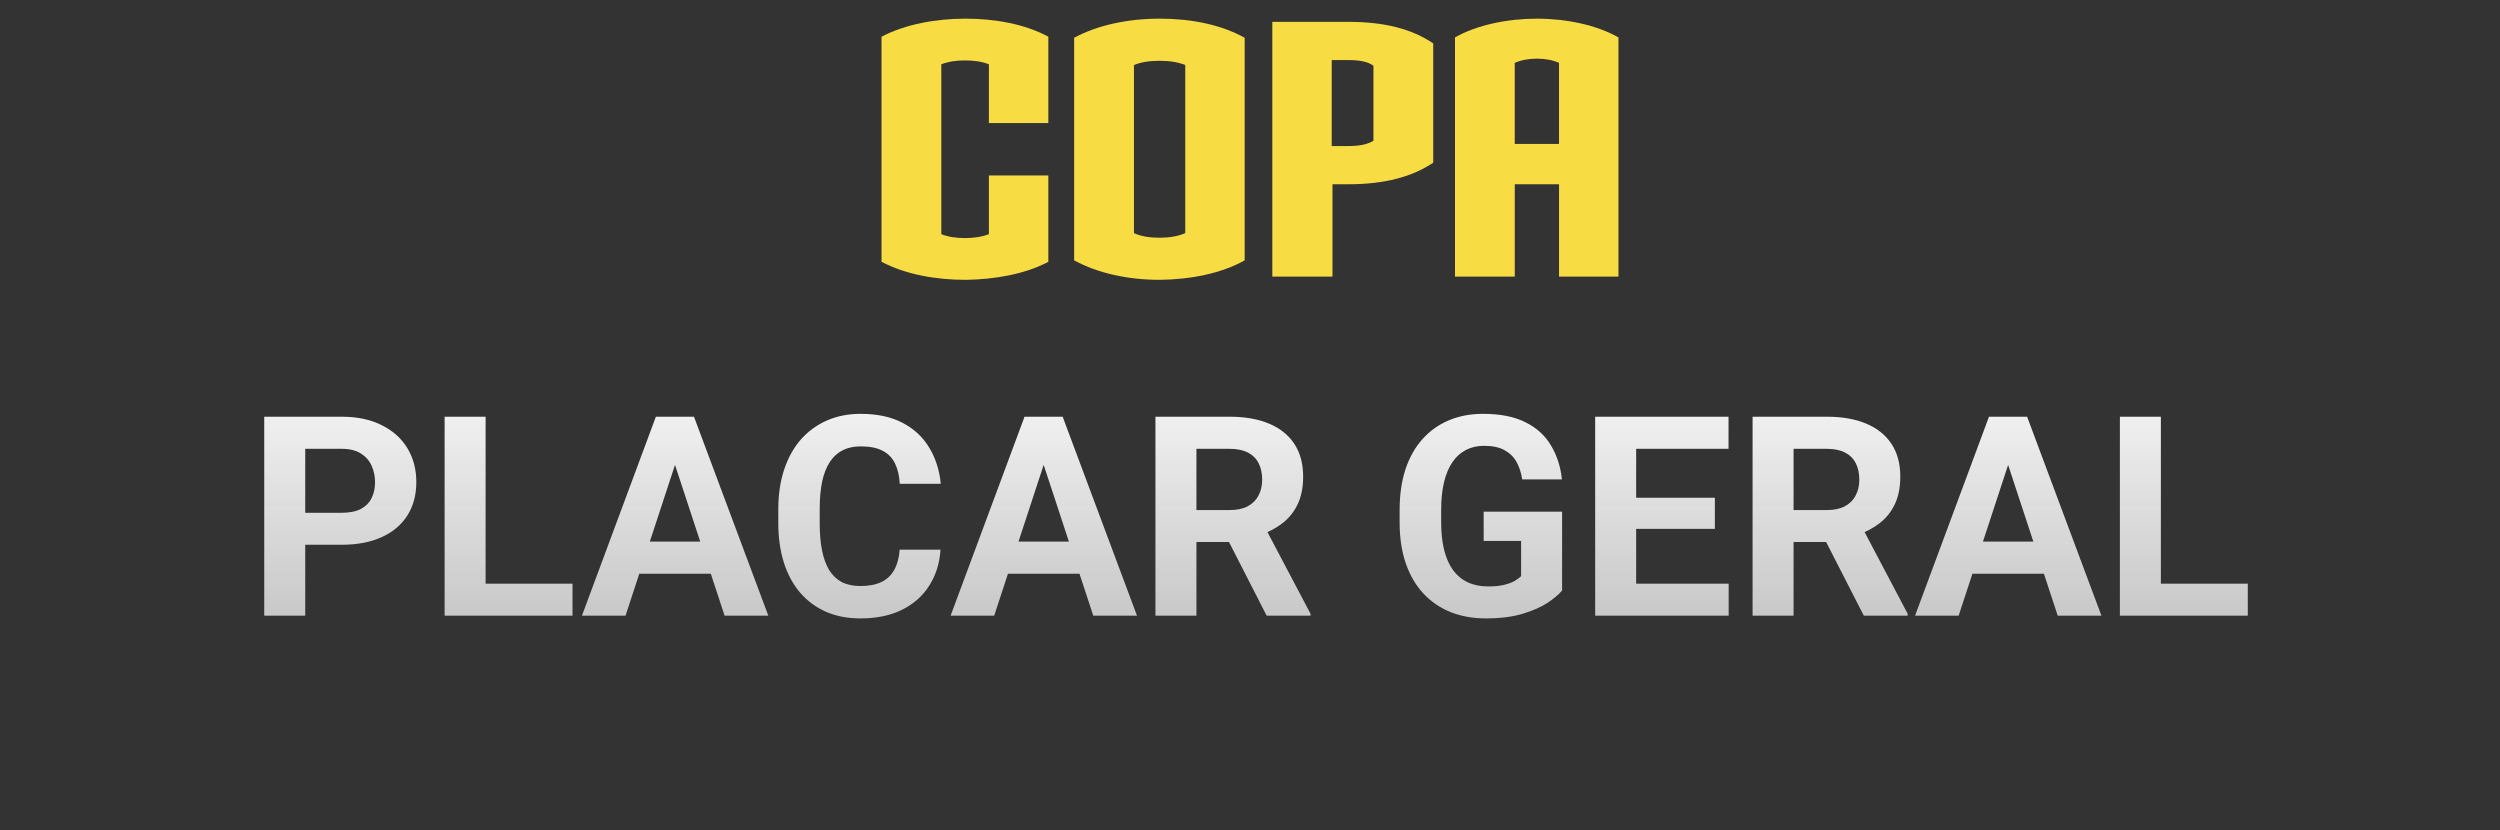 <svg width="268" height="89" viewBox="0 0 268 89" fill="none" xmlns="http://www.w3.org/2000/svg">
<rect x="0" y="0" width="268" height="89" fill="#333333" stroke="none"/>
<path d="M103.481 29.997C100.356 29.997 97.073 29.429 94.5 28.062V3.935C97.033 2.606 100.316 2 103.481 2C106.646 2 109.851 2.568 112.381 3.935V13.192H106.01V6.893C105.26 6.59 104.349 6.477 103.44 6.477C102.532 6.477 101.698 6.59 100.908 6.893V25.104C101.658 25.407 102.529 25.52 103.44 25.52C104.352 25.52 105.22 25.407 106.01 25.104V18.808H112.381V28.065C109.888 29.394 106.605 29.961 103.481 30V29.997Z" fill="#F7DD43"/>
<path d="M124.328 29.997C120.965 29.997 117.722 29.313 115.149 27.91V4.048C117.682 2.684 120.927 2 124.328 2C127.729 2 130.894 2.645 133.427 4.048V27.91C130.934 29.313 127.651 29.958 124.328 29.997ZM127.059 6.97C126.309 6.667 125.398 6.516 124.291 6.516C123.184 6.516 122.313 6.667 121.56 6.97V24.991C122.31 25.333 123.221 25.484 124.291 25.484C125.36 25.484 126.269 25.333 127.059 24.991V6.97Z" fill="#F7DD43"/>
<path d="M144.543 19.753H142.841V29.655H136.393V2.342H144.543C148.421 2.342 151.348 3.1 153.642 4.655V17.44C151.388 18.959 148.418 19.753 144.543 19.753ZM147.234 7.045C146.642 6.629 145.848 6.438 144.503 6.438H142.761V15.657H144.503C145.808 15.657 146.598 15.466 147.234 15.089V7.045Z" fill="#F7DD43"/>
<path d="M167.13 29.655V19.753H162.383V29.655H155.976V4.01C158.31 2.681 161.593 2 164.758 2C167.923 2 171.166 2.684 173.5 4.01V29.655H167.13ZM167.13 6.741C166.457 6.438 165.626 6.287 164.755 6.287C163.884 6.287 163.053 6.438 162.38 6.741V15.428H167.126V6.741H167.13Z" fill="#F7DD43"/>
<path d="M36.632 58.398H31.197V54.97H36.632C37.472 54.97 38.155 54.833 38.683 54.56C39.21 54.276 39.596 53.886 39.84 53.388C40.084 52.89 40.206 52.328 40.206 51.703C40.206 51.068 40.084 50.477 39.84 49.931C39.596 49.384 39.21 48.944 38.683 48.612C38.155 48.28 37.472 48.114 36.632 48.114H32.721V66H28.326V44.672H36.632C38.302 44.672 39.732 44.975 40.924 45.58C42.125 46.176 43.043 47.001 43.678 48.056C44.312 49.11 44.63 50.316 44.63 51.674C44.63 53.051 44.312 54.242 43.678 55.248C43.043 56.254 42.125 57.03 40.924 57.577C39.732 58.124 38.302 58.398 36.632 58.398ZM61.373 62.572V66H50.636V62.572H61.373ZM52.057 44.672V66H47.662V44.672H52.057ZM72.857 48.319L67.057 66H62.384L70.309 44.672H73.282L72.857 48.319ZM77.677 66L71.861 48.319L71.393 44.672H74.395L82.364 66H77.677ZM77.413 58.06V61.503H66.148V58.06H77.413ZM96.441 58.925H100.821C100.733 60.36 100.338 61.635 99.635 62.748C98.941 63.861 97.97 64.731 96.72 65.356C95.48 65.981 93.985 66.293 92.237 66.293C90.87 66.293 89.644 66.059 88.561 65.59C87.477 65.111 86.549 64.428 85.777 63.539C85.016 62.65 84.435 61.576 84.034 60.316C83.634 59.057 83.434 57.645 83.434 56.083V54.603C83.434 53.041 83.639 51.63 84.049 50.37C84.469 49.101 85.064 48.022 85.836 47.133C86.617 46.244 87.55 45.56 88.634 45.082C89.718 44.603 90.929 44.364 92.267 44.364C94.044 44.364 95.543 44.687 96.764 45.331C97.994 45.976 98.946 46.864 99.62 47.997C100.304 49.13 100.714 50.419 100.851 51.864H96.456C96.407 51.005 96.236 50.277 95.943 49.682C95.65 49.076 95.206 48.622 94.61 48.319C94.024 48.007 93.243 47.851 92.267 47.851C91.534 47.851 90.894 47.987 90.348 48.261C89.801 48.534 89.342 48.949 88.971 49.506C88.6 50.062 88.321 50.766 88.136 51.615C87.96 52.455 87.872 53.441 87.872 54.574V56.083C87.872 57.187 87.955 58.158 88.121 58.998C88.287 59.828 88.541 60.531 88.883 61.107C89.234 61.674 89.684 62.103 90.231 62.397C90.787 62.68 91.456 62.821 92.237 62.821C93.155 62.821 93.912 62.675 94.508 62.382C95.103 62.089 95.558 61.654 95.87 61.078C96.192 60.502 96.383 59.784 96.441 58.925ZM112.379 48.319L106.578 66H101.905L109.83 44.672H112.804L112.379 48.319ZM117.198 66L111.383 48.319L110.914 44.672H113.917L121.886 66H117.198ZM116.935 58.06V61.503H105.67V58.06H116.935ZM123.863 44.672H131.817C133.448 44.672 134.85 44.916 136.021 45.404C137.203 45.893 138.111 46.615 138.746 47.572C139.381 48.529 139.698 49.706 139.698 51.102C139.698 52.245 139.503 53.227 139.112 54.047C138.731 54.857 138.189 55.536 137.486 56.083C136.793 56.62 135.978 57.05 135.04 57.372L133.648 58.105H126.734L126.705 54.677H131.847C132.618 54.677 133.258 54.54 133.766 54.267C134.273 53.993 134.654 53.612 134.908 53.124C135.172 52.636 135.304 52.069 135.304 51.425C135.304 50.741 135.177 50.15 134.923 49.652C134.669 49.154 134.283 48.773 133.766 48.51C133.248 48.246 132.599 48.114 131.817 48.114H128.258V66H123.863V44.672ZM135.787 66L130.924 56.493L135.567 56.464L140.489 65.795V66H135.787ZM167.457 54.852V63.305C167.125 63.705 166.612 64.14 165.919 64.608C165.226 65.067 164.332 65.463 163.238 65.795C162.145 66.127 160.821 66.293 159.269 66.293C157.892 66.293 156.637 66.068 155.504 65.619C154.371 65.16 153.395 64.491 152.574 63.612C151.764 62.733 151.139 61.659 150.699 60.39C150.26 59.11 150.04 57.65 150.04 56.01V54.677C150.04 53.036 150.25 51.576 150.67 50.297C151.1 49.018 151.71 47.938 152.501 47.06C153.292 46.181 154.234 45.512 155.328 45.053C156.422 44.594 157.638 44.364 158.976 44.364C160.831 44.364 162.354 44.667 163.546 45.273C164.737 45.868 165.646 46.698 166.271 47.763C166.905 48.817 167.296 50.028 167.442 51.395H163.18C163.072 50.673 162.867 50.043 162.564 49.506C162.262 48.969 161.827 48.549 161.261 48.246C160.704 47.943 159.981 47.792 159.093 47.792C158.36 47.792 157.706 47.943 157.13 48.246C156.563 48.539 156.085 48.974 155.694 49.55C155.304 50.126 155.006 50.839 154.801 51.688C154.596 52.538 154.493 53.524 154.493 54.648V56.01C154.493 57.123 154.601 58.109 154.815 58.969C155.03 59.818 155.348 60.536 155.768 61.122C156.197 61.698 156.725 62.133 157.35 62.426C157.975 62.719 158.702 62.865 159.532 62.865C160.226 62.865 160.802 62.807 161.261 62.69C161.729 62.572 162.105 62.431 162.389 62.265C162.682 62.089 162.906 61.923 163.062 61.767V57.987H159.049V54.852H167.457ZM185.313 62.572V66H173.961V62.572H185.313ZM175.396 44.672V66H171.002V44.672H175.396ZM183.834 53.358V56.698H173.961V53.358H183.834ZM185.299 44.672V48.114H173.961V44.672H185.299ZM187.877 44.672H195.831C197.462 44.672 198.863 44.916 200.035 45.404C201.217 45.893 202.125 46.615 202.76 47.572C203.395 48.529 203.712 49.706 203.712 51.102C203.712 52.245 203.517 53.227 203.126 54.047C202.745 54.857 202.203 55.536 201.5 56.083C200.807 56.62 199.991 57.05 199.054 57.372L197.662 58.105H190.748L190.719 54.677H195.86C196.632 54.677 197.271 54.54 197.779 54.267C198.287 53.993 198.668 53.612 198.922 53.124C199.186 52.636 199.317 52.069 199.317 51.425C199.317 50.741 199.19 50.15 198.937 49.652C198.683 49.154 198.297 48.773 197.779 48.51C197.262 48.246 196.612 48.114 195.831 48.114H192.271V66H187.877V44.672ZM199.801 66L194.938 56.493L199.581 56.464L204.503 65.795V66H199.801ZM215.768 48.319L209.967 66H205.294L213.219 44.672H216.192L215.768 48.319ZM220.587 66L214.771 48.319L214.303 44.672H217.306L225.274 66H220.587ZM220.323 58.06V61.503H209.059V58.06H220.323ZM240.963 62.572V66H230.226V62.572H240.963ZM231.646 44.672V66H227.252V44.672H231.646Z" fill="url(#paint0_linear_122_239)"/>
<defs>
<linearGradient id="paint0_linear_122_239" x1="134" y1="37" x2="134" y2="76" gradientUnits="userSpaceOnUse">
<stop stop-color="white"/>
<stop offset="1" stop-color="#D9D9D9" stop-opacity="0.8"/>
</linearGradient>
</defs>
</svg>
